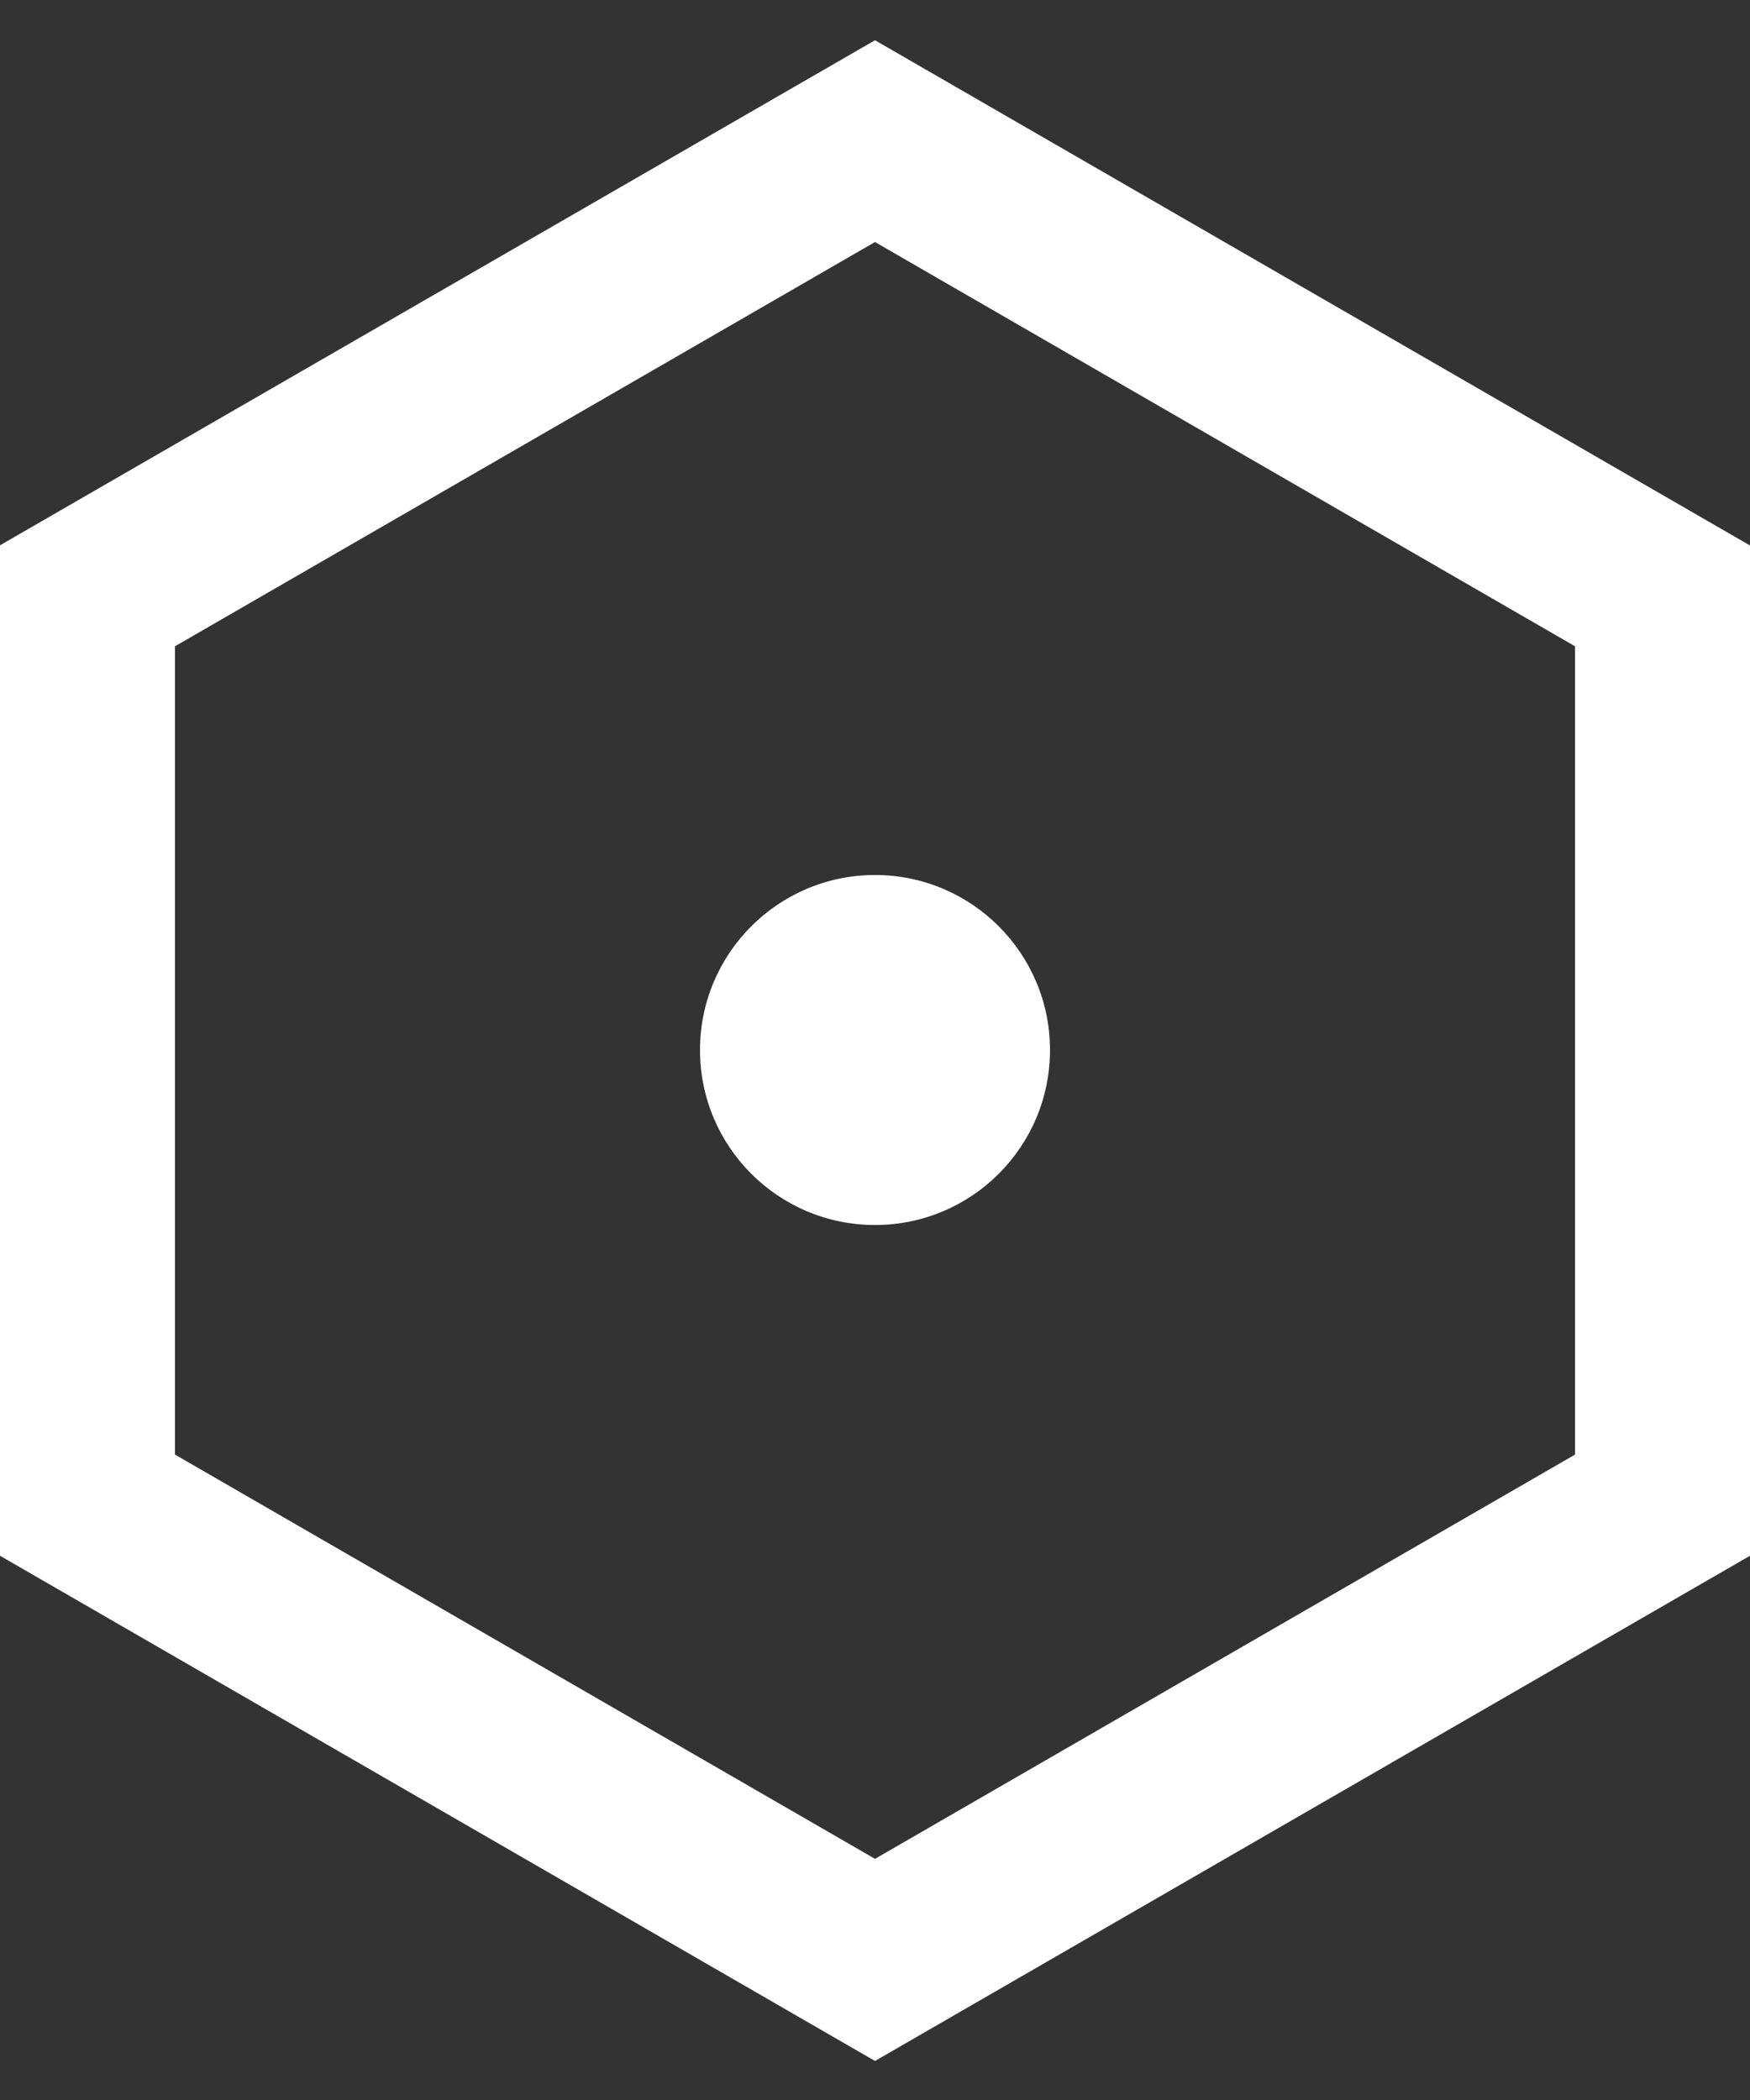 <svg width="10" height="12" viewBox="0 0 10 12" fill="none" xmlns="http://www.w3.org/2000/svg">
<rect x="0" y="0" width="10" height="12" fill="#333333" stroke="none"/>
<path data-svg-property="fill" fill-rule="evenodd" clip-rule="evenodd" d="M1 3.693L5 1.383L9 3.693V8.312L5 10.622L1 8.312V3.693ZM5 0.23L10 3.117V8.89L5 11.777L0 8.89V3.116L5 0.23ZM6 6C6 6.553 5.552 7 5 7C4.448 7 4 6.553 4 6C4 5.448 4.448 5 5 5C5.552 5 6 5.448 6 6Z" fill="white"/>
</svg>
